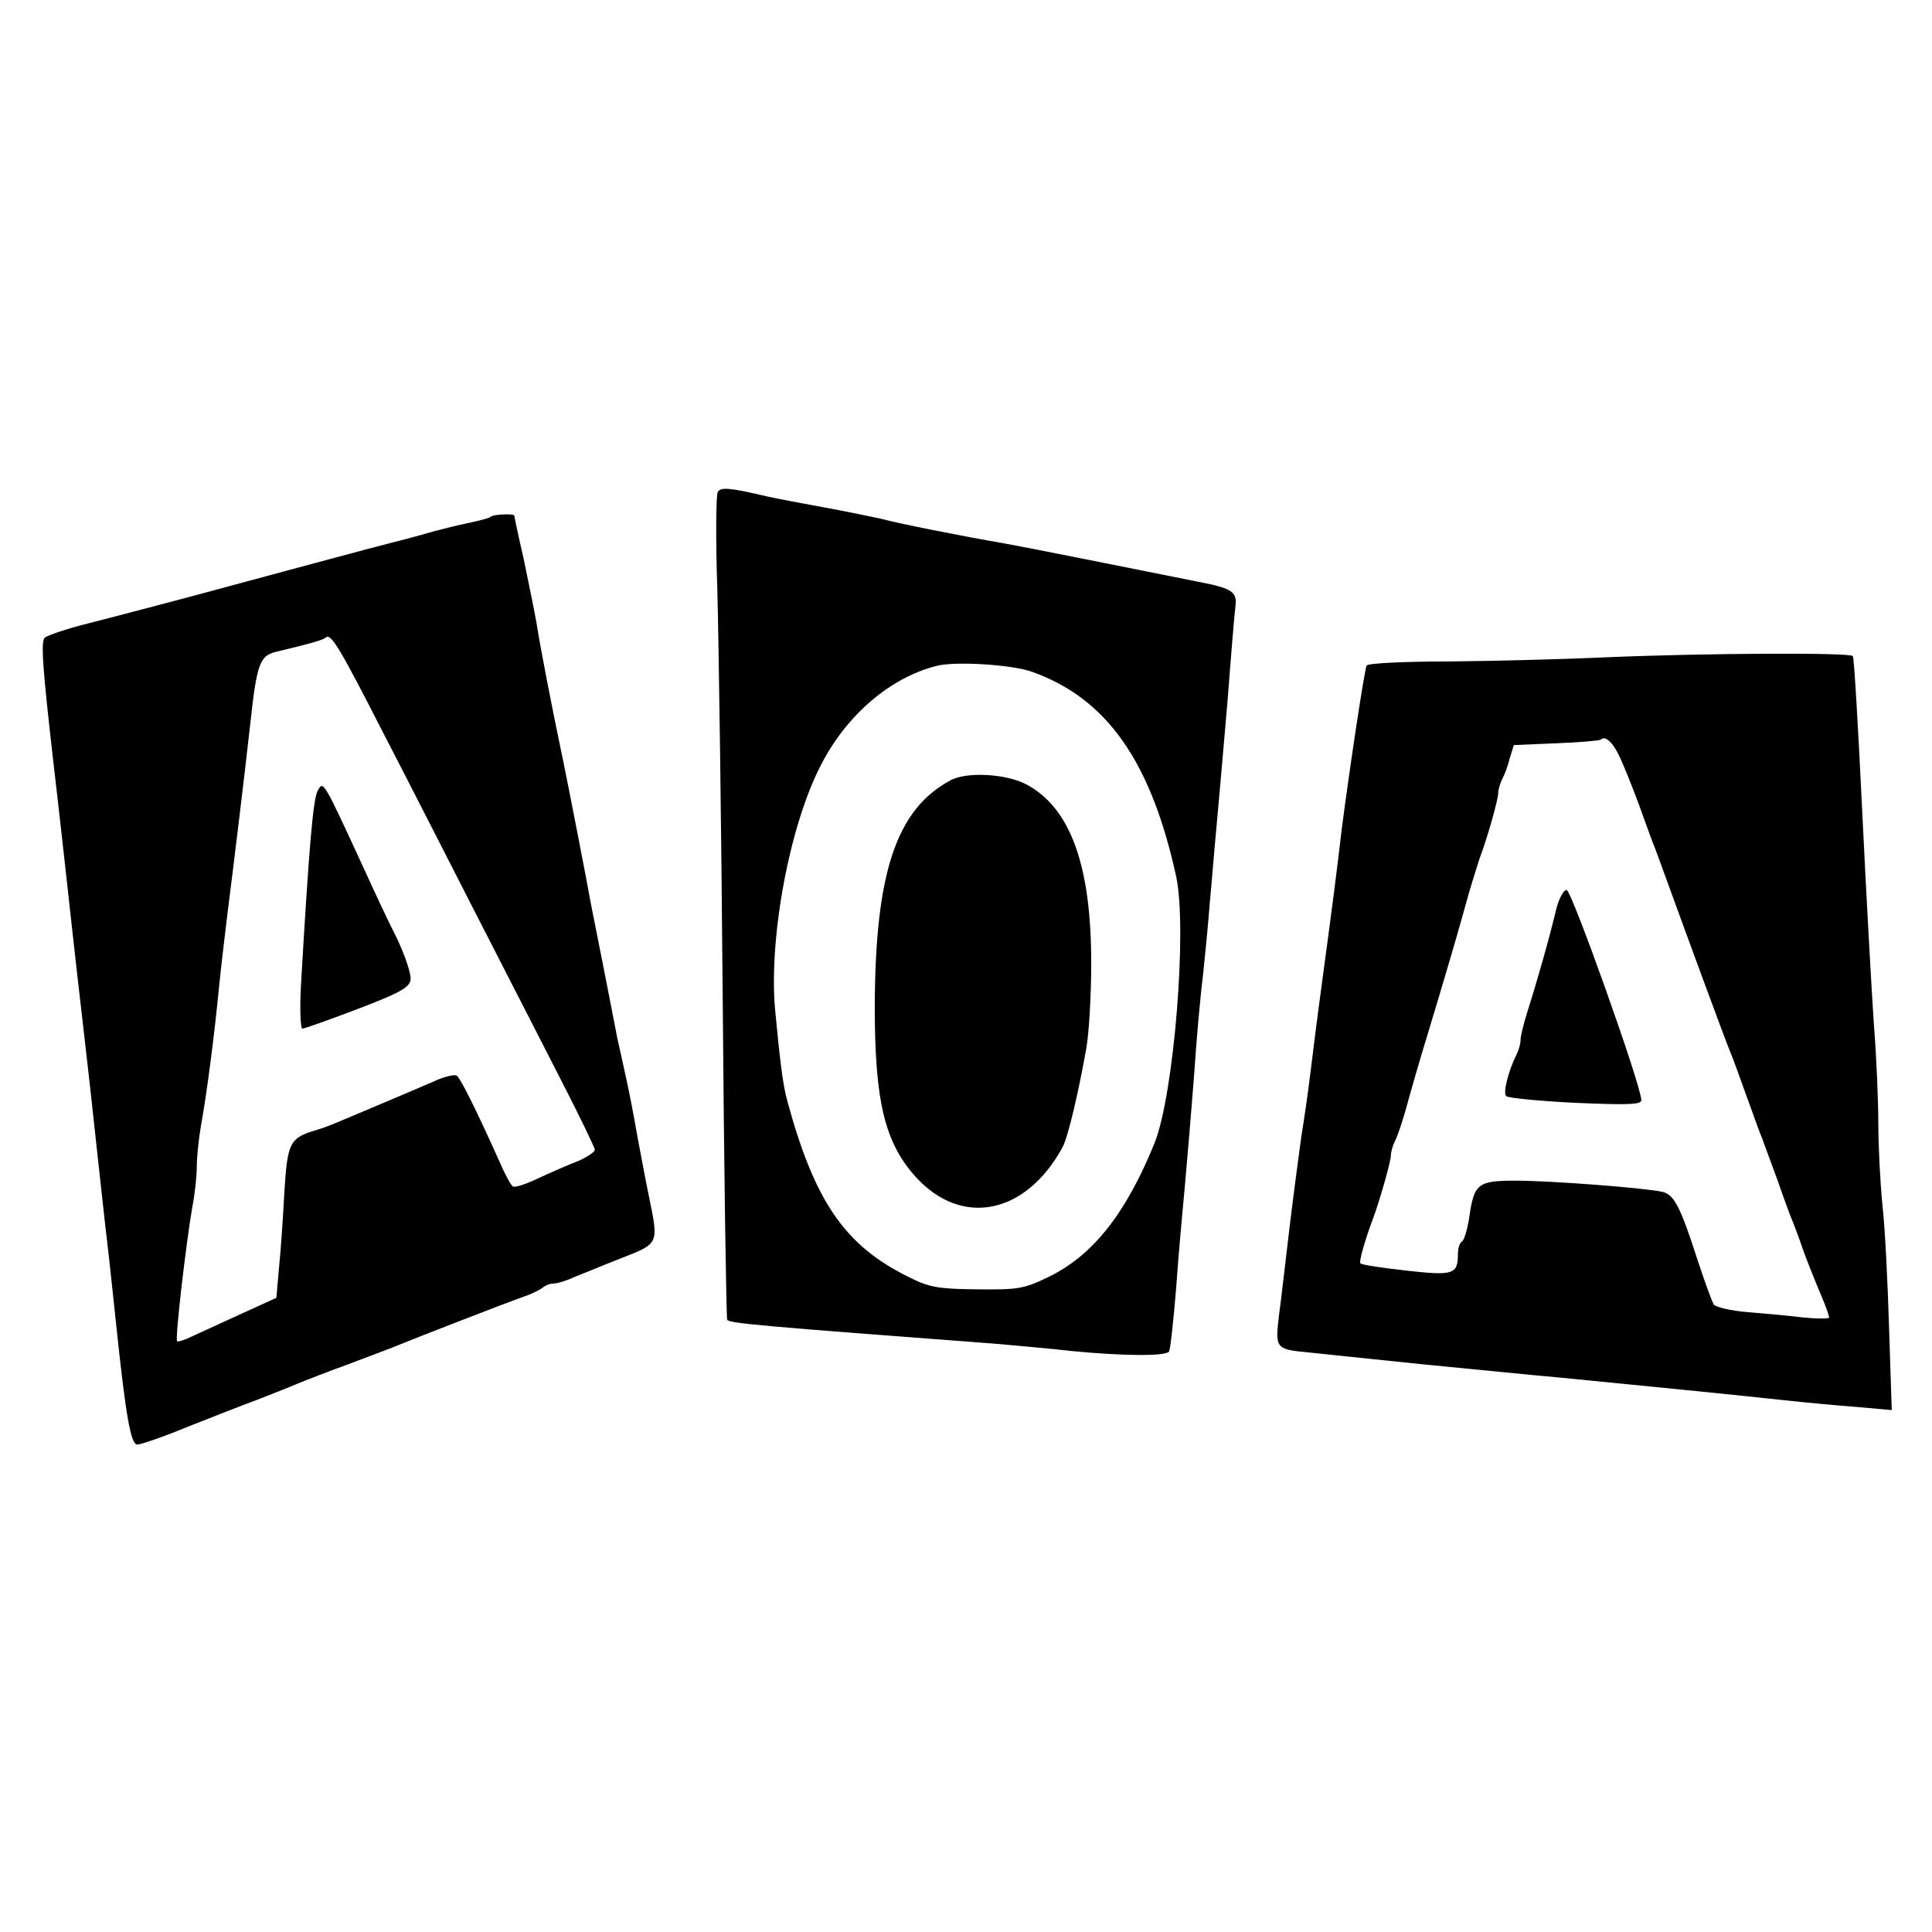 <?xml version="1.0" standalone="no"?>
<!DOCTYPE svg PUBLIC "-//W3C//DTD SVG 20010904//EN"
 "http://www.w3.org/TR/2001/REC-SVG-20010904/DTD/svg10.dtd">
<svg version="1.0" xmlns="http://www.w3.org/2000/svg"
 width="432pt" height="432pt" viewBox="0 0 432 432"
 preserveAspectRatio="xMidYMid meet">
<g transform="translate(0,432) scale(0.1,-0.1)"
fill="#000000" stroke="none">
<path d="M1605 3220 c-4 -7 -5 -105 -1 -219 3 -113 9 -525 12 -916 3 -390 8
-713 10 -716 4 -8 75 -14 604 -54 41 -4 116 -10 167 -16 113 -11 210 -12 217
-1 3 5 10 69 16 143 5 74 15 179 20 234 5 55 14 163 20 240 5 77 14 178 20
225 5 47 12 119 15 160 4 41 10 118 15 170 5 52 16 181 25 285 8 105 16 201
18 214 2 28 -10 36 -83 50 -30 6 -125 25 -210 42 -85 17 -186 37 -225 44 -98
17 -234 44 -275 55 -19 4 -75 16 -125 25 -49 9 -108 20 -130 25 -85 20 -103
21 -110 10z m705 -403 c166 -60 264 -201 320 -457 25 -117 -5 -486 -48 -595
-64 -158 -138 -252 -237 -300 -55 -27 -69 -29 -160 -28 -87 1 -107 4 -154 28
-142 70 -210 169 -271 395 -10 37 -16 89 -27 204 -14 162 33 413 104 548 57
110 154 193 257 219 41 11 172 3 216 -14z"/>
<path d="M2125 2575 c-121 -65 -168 -207 -169 -505 0 -212 22 -304 91 -381
103 -114 247 -85 329 66 12 22 36 124 53 221 6 33 11 119 11 191 0 219 -47
347 -145 399 -45 24 -134 29 -170 9z"/>
<path d="M1098 3165 c-2 -3 -25 -9 -49 -14 -24 -5 -60 -14 -79 -19 -19 -6 -87
-24 -150 -40 -111 -30 -243 -65 -305 -82 -54 -15 -228 -61 -318 -84 -48 -12
-92 -27 -97 -32 -9 -9 -5 -66 20 -284 5 -41 16 -140 25 -220 27 -246 36 -322
45 -400 5 -41 16 -142 25 -225 9 -82 20 -184 25 -225 5 -41 13 -120 19 -175
22 -209 33 -275 48 -275 8 0 58 17 111 39 53 21 124 49 157 61 33 13 74 29 90
36 17 7 68 27 115 44 47 18 99 37 115 44 34 14 234 92 280 108 17 6 34 15 40
20 5 4 15 8 23 8 8 0 28 6 45 14 18 7 66 27 107 43 84 33 83 31 61 138 -6 28
-17 88 -26 135 -8 47 -19 103 -24 125 -5 22 -14 65 -21 95 -15 79 -51 261 -57
290 -9 51 -53 277 -63 325 -27 128 -53 264 -60 310 -5 28 -18 93 -29 145 -12
52 -21 95 -21 97 0 5 -46 3 -52 -2z m-243 -480 c54 -104 148 -289 210 -410 62
-121 147 -287 189 -369 42 -82 76 -152 76 -157 0 -5 -17 -16 -37 -25 -21 -8
-60 -25 -88 -38 -27 -13 -53 -22 -58 -19 -4 2 -17 25 -28 51 -54 120 -89 191
-98 197 -6 3 -30 -3 -53 -14 -24 -10 -72 -31 -108 -46 -36 -15 -78 -33 -95
-40 -16 -7 -41 -17 -55 -21 -62 -18 -67 -27 -74 -137 -3 -56 -8 -133 -12 -170
l-6 -69 -77 -35 c-42 -19 -91 -42 -109 -50 -18 -9 -34 -14 -36 -12 -5 5 20
219 34 300 6 30 10 71 10 90 0 20 4 60 9 90 13 70 30 201 41 314 5 50 14 124
19 165 11 86 38 307 51 425 14 129 21 148 55 157 80 19 107 27 113 32 11 12
30 -19 127 -209z"/>
<path d="M710 2551 c-10 -20 -19 -124 -37 -433 -3 -54 -1 -98 3 -98 5 0 61 20
124 44 92 35 116 48 118 65 2 12 -12 54 -31 94 -20 39 -52 108 -72 152 -94
204 -92 200 -105 176z"/>
<path d="M3585 2850 c-88 -4 -242 -8 -342 -9 -100 0 -184 -4 -187 -9 -5 -8
-39 -236 -56 -367 -10 -87 -20 -165 -45 -350 -9 -66 -20 -154 -25 -195 -5 -41
-14 -104 -20 -140 -5 -36 -17 -126 -26 -200 -9 -74 -19 -164 -24 -200 -9 -75
-8 -77 65 -84 27 -3 145 -15 260 -27 116 -11 251 -25 300 -29 153 -15 416 -41
505 -51 47 -5 120 -12 162 -15 l78 -7 -6 184 c-3 101 -9 225 -15 276 -5 51 -9
132 -9 180 0 48 -4 149 -10 223 -5 74 -17 288 -26 475 -9 187 -18 343 -21 348
-5 8 -325 7 -558 -3z m36 -221 c9 -19 29 -68 44 -109 15 -41 30 -84 35 -95 4
-11 19 -51 33 -90 37 -102 127 -347 137 -370 5 -11 20 -54 35 -95 15 -41 30
-84 35 -95 4 -11 20 -54 35 -95 14 -41 30 -84 35 -95 4 -11 14 -36 20 -55 12
-33 21 -56 49 -123 6 -15 11 -30 11 -33 0 -3 -26 -3 -57 0 -32 4 -88 9 -125
12 -37 3 -71 11 -76 17 -4 7 -21 53 -37 102 -38 118 -52 144 -78 150 -40 9
-251 25 -327 25 -86 0 -94 -6 -105 -84 -4 -25 -11 -49 -16 -52 -5 -3 -9 -15
-9 -27 0 -47 -10 -50 -116 -38 -54 6 -100 13 -102 16 -4 3 10 52 28 100 15 40
40 128 40 141 0 8 4 22 9 32 5 9 17 44 26 77 9 33 29 103 45 155 38 125 75
251 95 325 10 33 21 69 25 80 14 36 40 127 40 141 0 8 4 22 9 32 5 9 13 30 17
47 l9 29 95 4 c52 2 97 6 99 8 10 10 27 -5 42 -37z"/>
<path d="M3480 2288 c-16 -67 -42 -159 -65 -231 -8 -26 -15 -54 -15 -62 0 -9
-4 -23 -9 -33 -18 -36 -31 -86 -23 -93 4 -4 73 -11 155 -15 118 -5 147 -4 147
6 0 32 -156 470 -167 470 -7 0 -17 -19 -23 -42z"/>
</g>
</svg>
